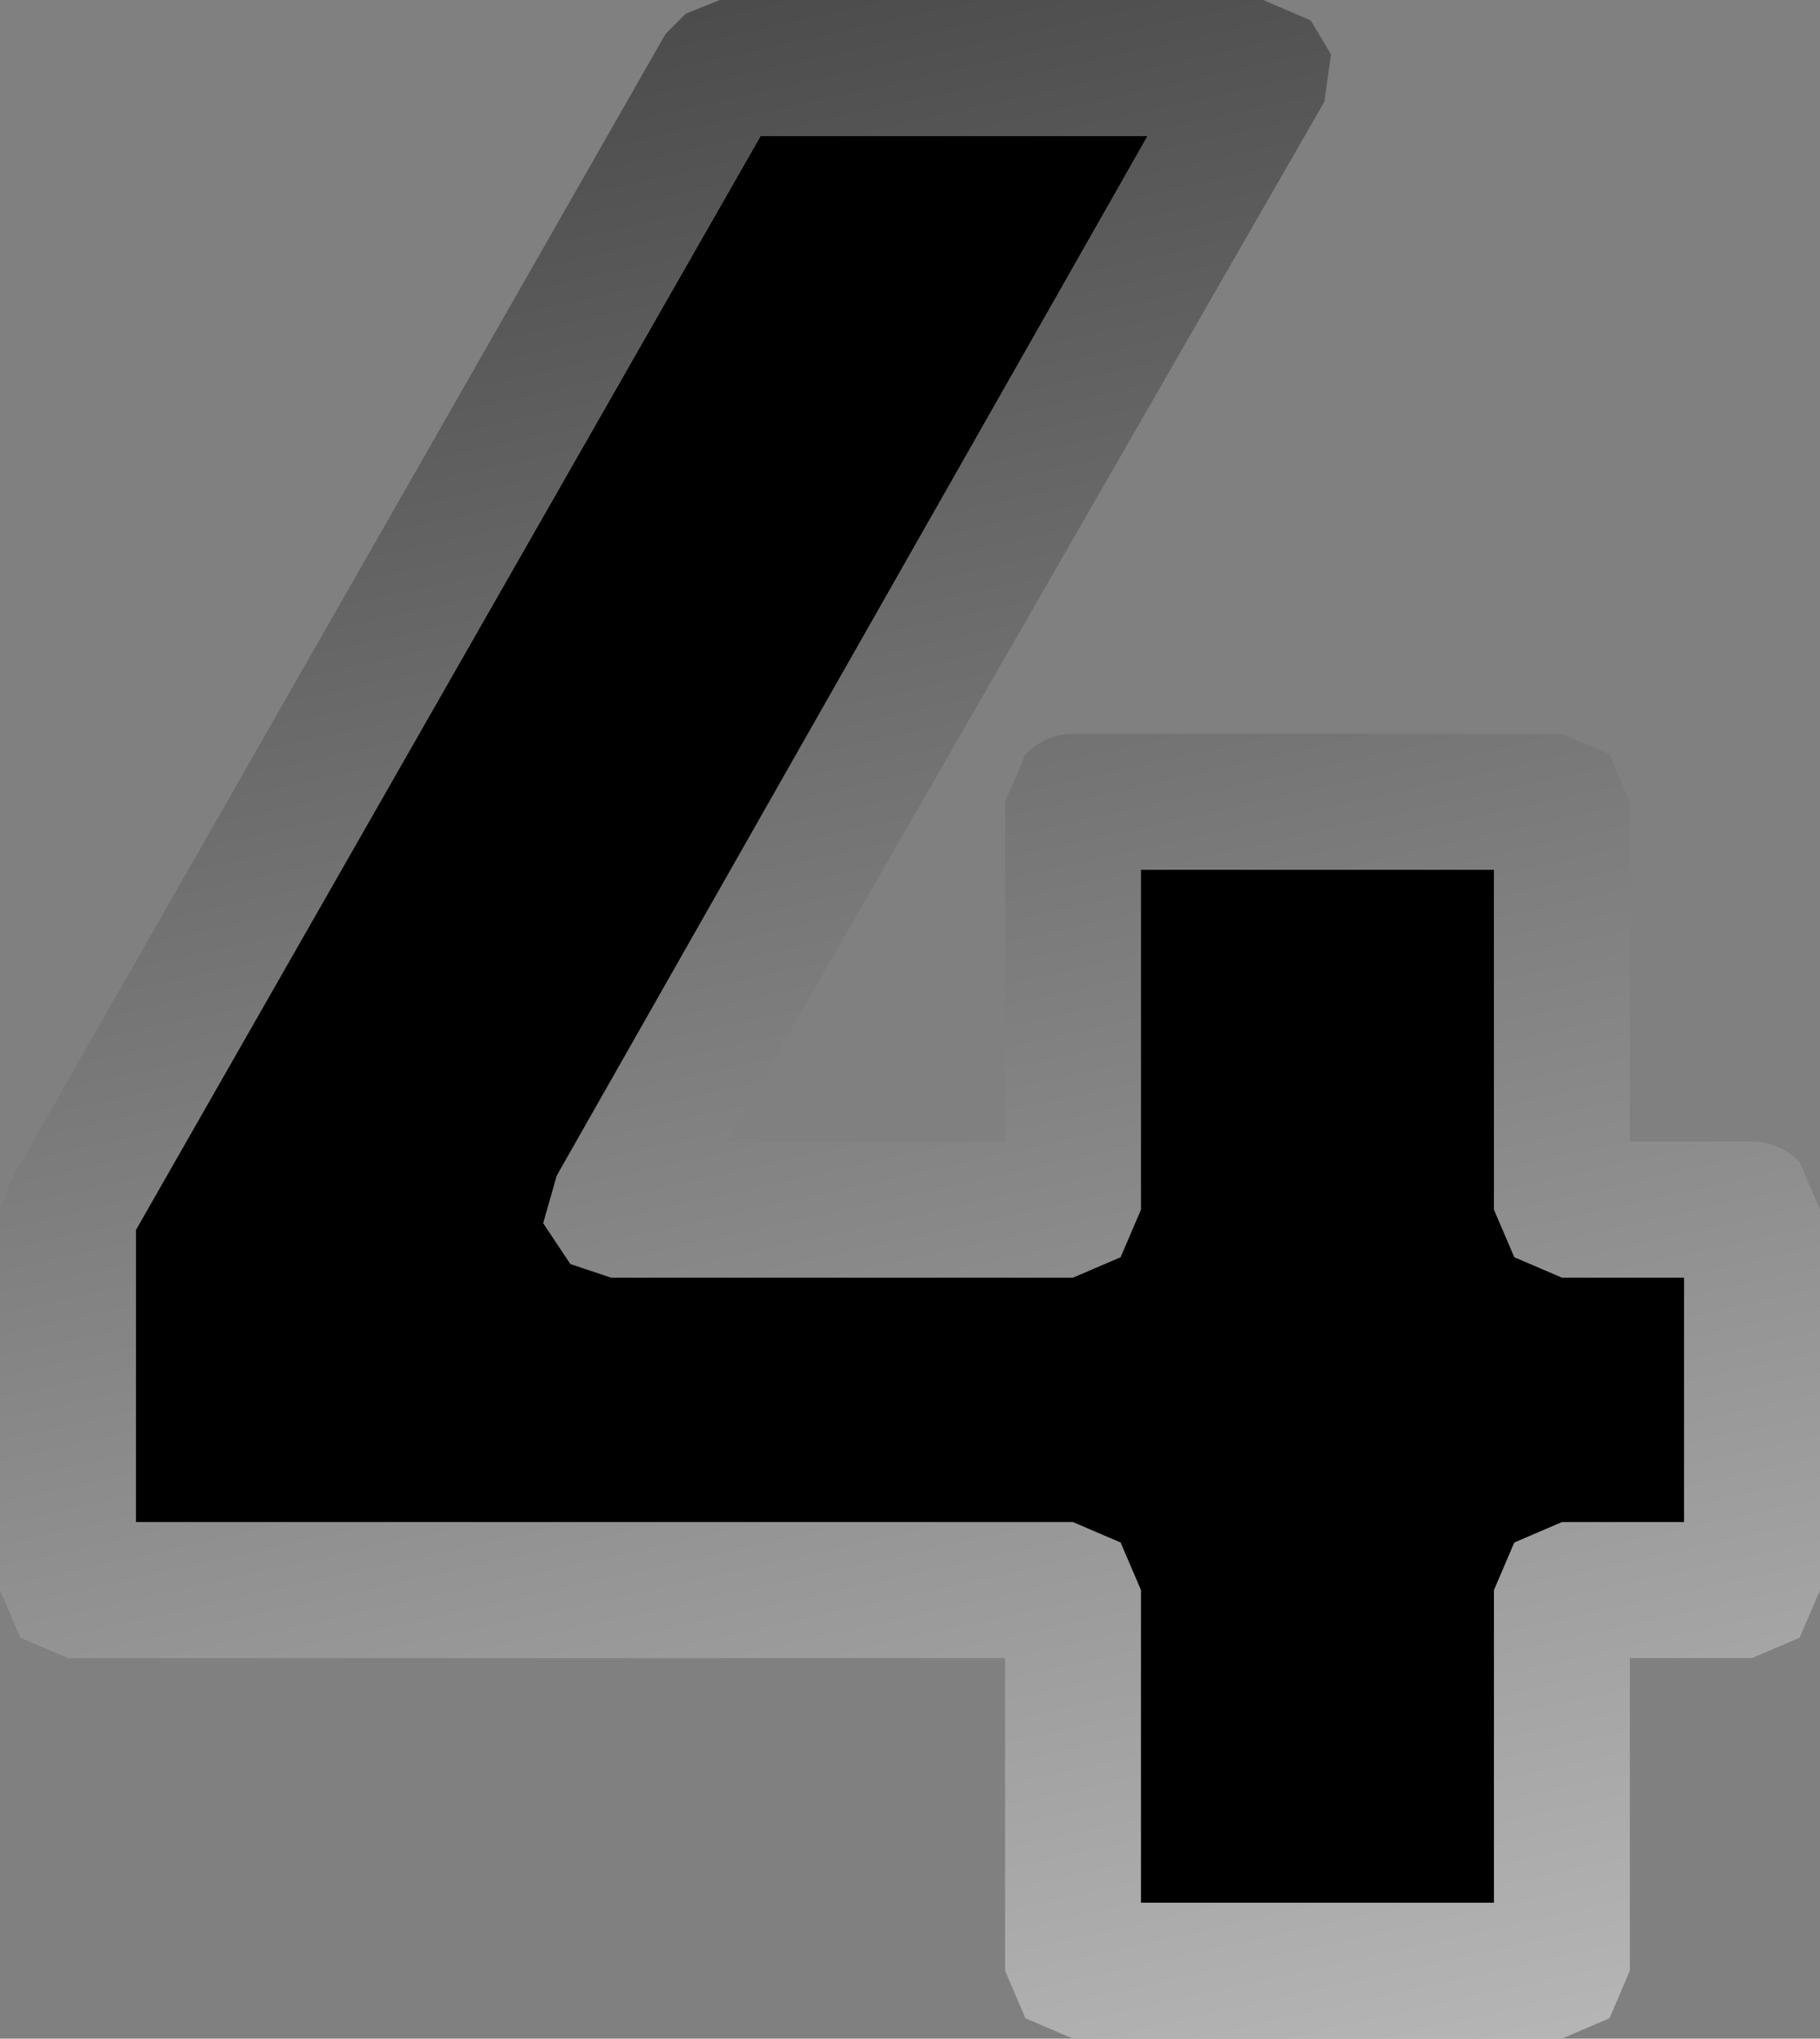 <?xml version="1.0" encoding="UTF-8" standalone="no"?>
<svg xmlns:xlink="http://www.w3.org/1999/xlink" height="15.0px" width="13.4px" xmlns="http://www.w3.org/2000/svg">
  <rect width="100%" height="100%" fill="#808080" stroke="none"/>
  <g transform="matrix(1.0, 0.0, 0.0, 1.0, -7.8, -7.4)">
    <path d="M18.8 19.1 L18.8 21.4 16.2 21.4 16.2 19.1 16.05 18.75 15.7 18.6 8.8 18.6 8.8 16.45 13.4 8.4 16.25 8.4 11.9 16.05 11.8 16.4 12.0 16.7 12.3 16.8 15.7 16.8 16.05 16.65 16.2 16.3 16.2 13.8 18.8 13.8 18.8 16.3 18.95 16.65 19.3 16.8 20.2 16.8 20.2 18.6 19.3 18.6 18.95 18.75 18.8 19.1" fill="#000000" fill-rule="evenodd" stroke="none"/>
    <path d="M19.8 21.9 L19.65 22.25 19.3 22.4 15.7 22.4 15.35 22.25 15.2 21.9 15.2 19.6 8.3 19.6 7.95 19.45 7.8 19.1 7.8 16.3 7.9 16.05 12.7 7.65 12.85 7.5 13.1 7.4 17.1 7.4 17.45 7.55 17.6 7.8 17.55 8.15 13.15 15.8 15.2 15.8 15.2 13.3 15.35 12.95 Q15.5 12.8 15.7 12.8 L19.3 12.8 19.65 12.95 19.8 13.3 19.8 15.8 20.7 15.8 Q20.9 15.8 21.05 15.95 L21.2 16.3 21.2 19.1 21.05 19.45 20.7 19.6 19.8 19.6 19.8 21.9 M18.8 19.1 L18.95 18.75 19.3 18.6 20.2 18.6 20.2 16.8 19.3 16.8 18.95 16.65 18.8 16.3 18.8 13.8 16.2 13.8 16.2 16.3 16.05 16.65 15.7 16.8 12.3 16.8 12.0 16.7 11.8 16.4 11.9 16.05 16.25 8.4 13.4 8.4 8.8 16.45 8.8 18.6 15.7 18.6 16.05 18.75 16.2 19.1 16.2 21.4 18.8 21.4 18.8 19.1" fill="url(#gradient0)" fill-rule="evenodd" stroke="none"/>
  </g>
  <defs>
    <linearGradient gradientTransform="matrix(0.005, 0.023, -0.009, 0.002, 14.55, 15.1)" gradientUnits="userSpaceOnUse" id="gradient0" spreadMethod="pad" x1="-819.2" x2="819.2">
      <stop offset="0.0" stop-color="#000000"/>
      <stop offset="1.0" stop-color="#ffffff"/>
    </linearGradient>
  </defs>
</svg>
